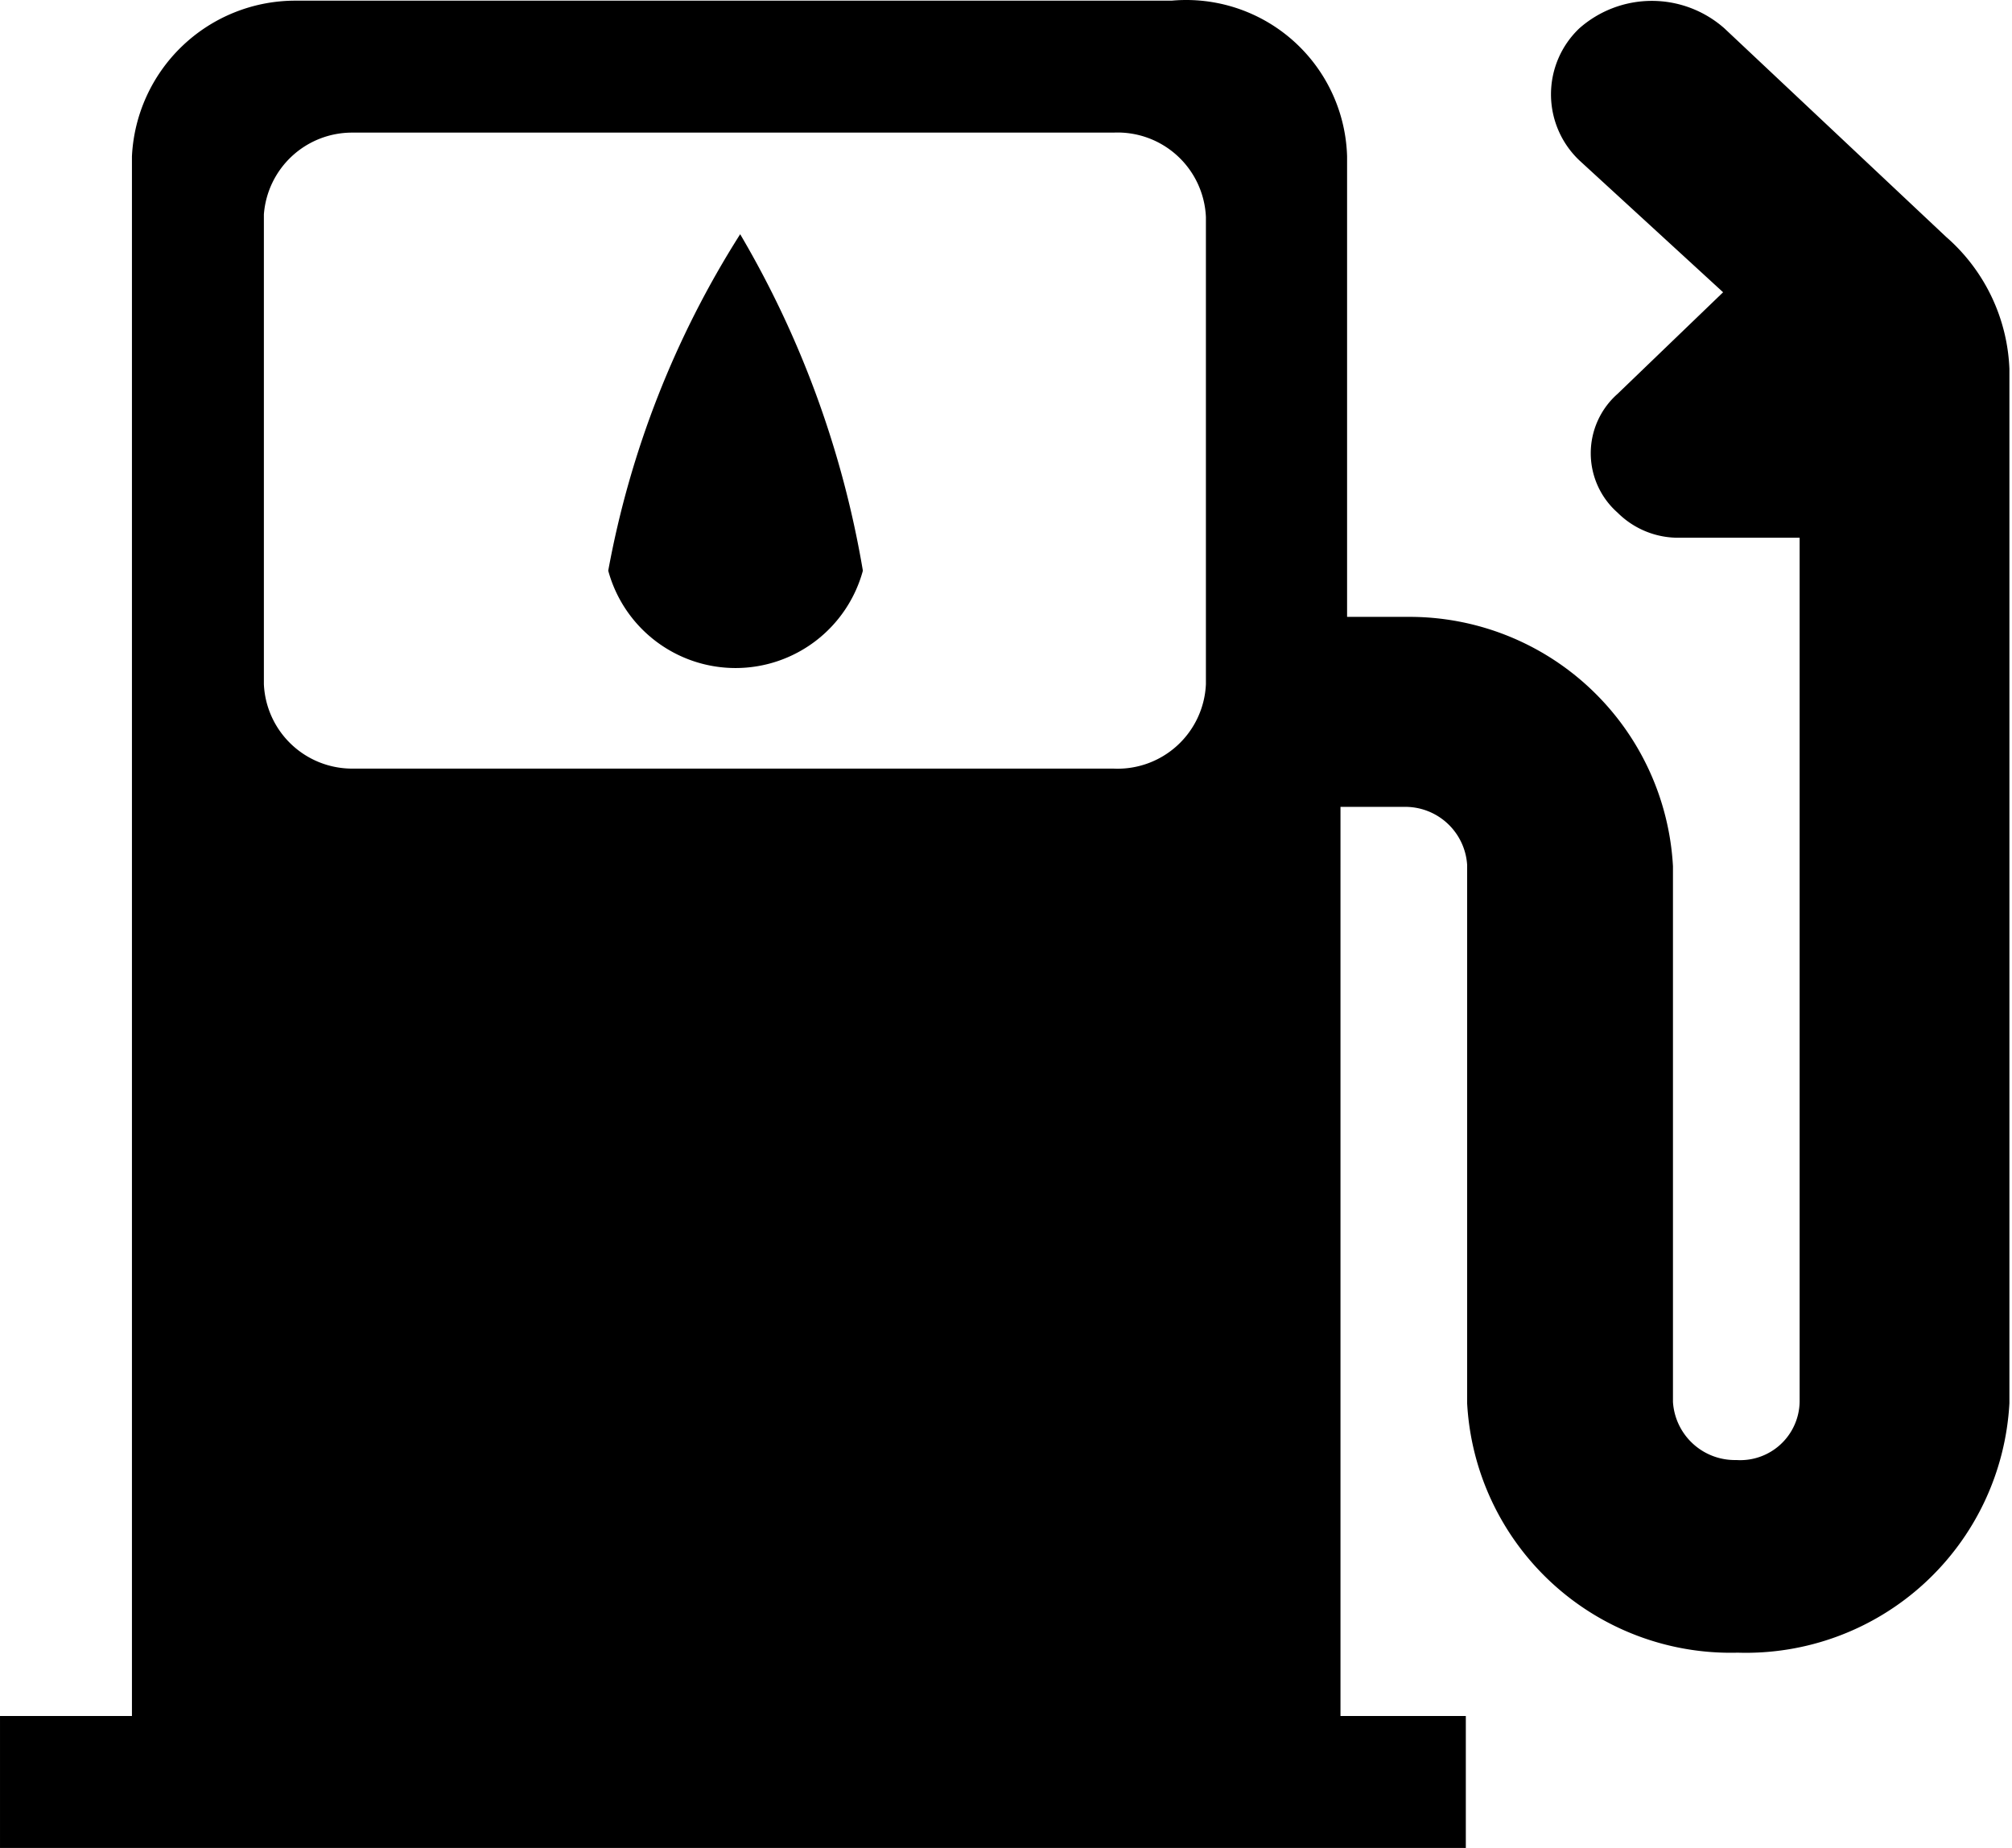 <?xml version="1.0" standalone="no"?><!DOCTYPE svg PUBLIC "-//W3C//DTD SVG 1.1//EN" "http://www.w3.org/Graphics/SVG/1.1/DTD/svg11.dtd"><svg t="1623120388698" class="icon" viewBox="0 0 1115 1024" version="1.1" xmlns="http://www.w3.org/2000/svg" p-id="61326" xmlns:xlink="http://www.w3.org/1999/xlink" width="26.133" height="24"><defs><style type="text/css"></style></defs><path d="M742.865 447.11h35.096a34.365 34.365 0 0 1 35.096 32.171v298.316a146.233 146.233 0 0 0 149.889 138.19 146.233 146.233 0 0 0 150.62-138.19V204.362a102.363 102.363 0 0 0-35.096-73.117L955.634 15.722a60.687 60.687 0 0 0-80.428 0 50.45 50.45 0 0 0 0 73.117l79.697 73.117-58.493 56.3a43.87 43.87 0 0 0 0 65.805 47.526 47.526 0 0 0 35.096 13.892h65.805v478.914a32.902 32.902 0 0 1-35.096 32.171 34.365 34.365 0 0 1-35.096-32.171V480.012a146.233 146.233 0 0 0-146.233-138.19h-34.365V86.645A89.202 89.202 0 0 0 649.276 0.367H163.05A90.665 90.665 0 0 0 73.117 86.645V950.883H0v73.117h812.326v-73.117h-69.461zM195.221 73.484h421.883a48.988 48.988 0 0 1 51.182 46.795v258.833a48.988 48.988 0 0 1-51.182 46.795H195.221A48.988 48.988 0 0 1 146.233 379.111V118.816A48.988 48.988 0 0 1 195.221 73.484z" p-id="61327"></path><path d="M478.183 316.231a73.117 73.117 0 0 1-141.115 0 523.515 523.515 0 0 1 73.117-186.447 546.181 546.181 0 0 1 67.998 186.447z" p-id="61328"></path></svg>
